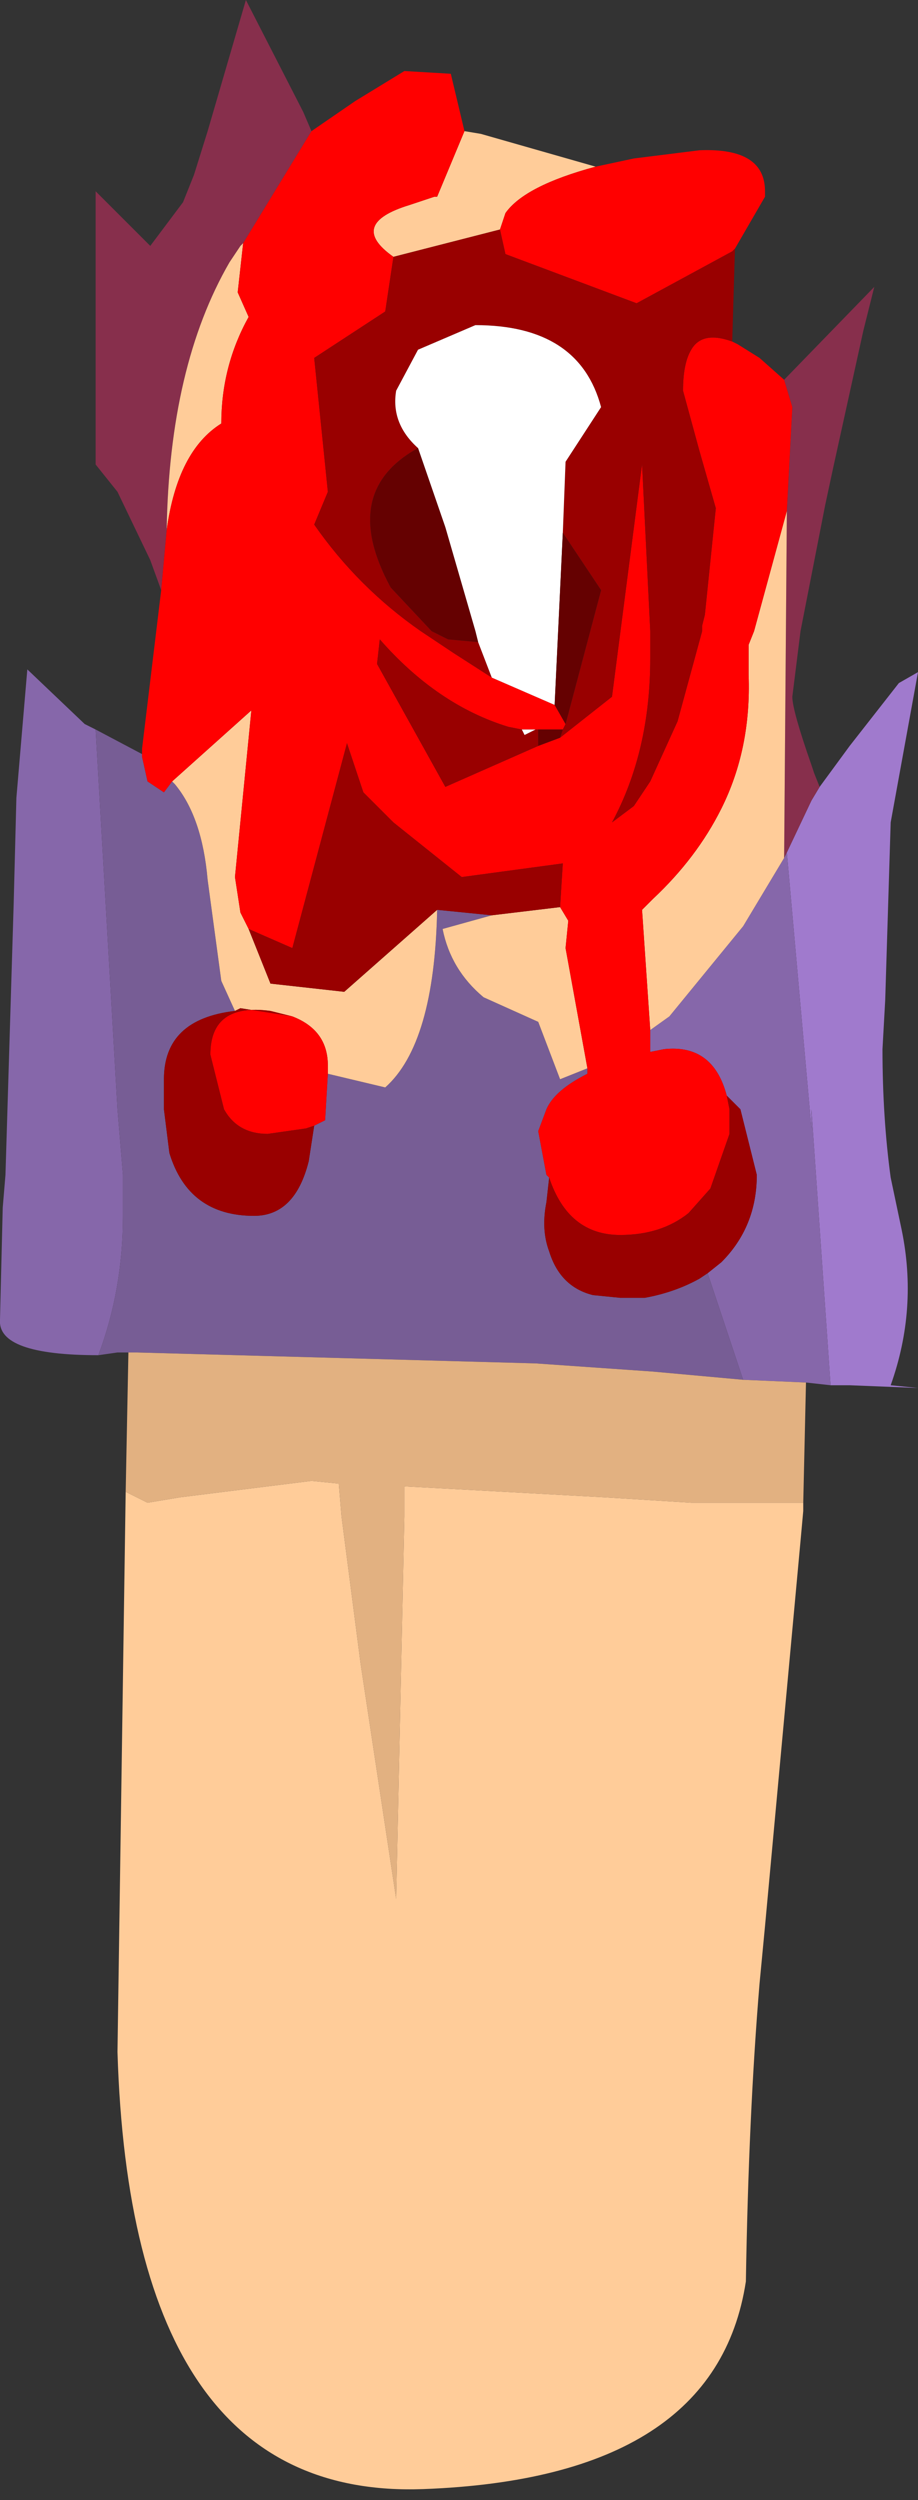 <?xml version="1.0" encoding="UTF-8" standalone="no"?>
<svg xmlns:ffdec="https://www.free-decompiler.com/flash" xmlns:xlink="http://www.w3.org/1999/xlink" ffdec:objectType="frame" height="45.75px" width="16.8px" xmlns="http://www.w3.org/2000/svg">
  <rect width="100%" height="100%" fill="#333333" stroke="none"/>
  <g transform="matrix(1.0, 0.0, 0.0, 1.0, 8.5, 23.75)">
    <use ffdec:characterId="1365" height="45.55" transform="matrix(1.0, 0.0, 0.0, 1.0, -8.5, -23.75)" width="16.8" xlink:href="#shape0"/>
  </g>
  <defs>
    <g id="shape0" transform="matrix(1.0, 0.0, 0.0, 1.0, 8.5, 23.75)">
      <path d="M6.5 -9.35 L7.05 -10.1 7.95 -11.25 8.3 -11.45 7.8 -8.7 7.7 -5.45 7.65 -4.55 Q7.65 -3.3 7.8 -2.2 L8.0 -1.25 Q8.3 0.2 7.8 1.6 L8.3 1.65 7.05 1.6 6.7 1.6 6.35 -3.45 6.35 -3.1 5.9 -8.15 6.35 -9.1 6.5 -9.35" fill="#a07acd" fill-rule="evenodd" stroke="none"/>
      <path d="M6.7 1.6 L6.25 1.55 5.1 1.5 4.45 -0.45 4.7 -0.65 Q5.35 -1.3 5.35 -2.25 L5.05 -3.45 4.8 -3.7 Q4.55 -4.65 3.65 -4.55 L3.4 -4.5 3.4 -4.9 3.75 -5.15 5.1 -6.8 5.85 -8.05 5.9 -8.15 6.35 -3.1 6.35 -3.45 6.7 1.6 M-6.7 1.05 Q-8.55 1.05 -8.5 0.4 L-8.45 -1.65 -8.4 -2.25 -8.25 -7.2 -8.2 -9.15 -8.0 -11.5 -6.95 -10.5 -6.85 -10.45 -6.75 -10.4 -6.35 -3.45 -6.25 -2.25 -6.25 -1.5 Q-6.25 -0.15 -6.7 1.05" fill="#8667aa" fill-rule="evenodd" stroke="none"/>
      <path d="M-6.15 1.0 L-6.35 1.0 -6.7 1.05 Q-6.25 -0.15 -6.25 -1.5 L-6.25 -2.25 -6.35 -3.45 -6.75 -10.4 -5.9 -9.95 -5.9 -9.9 -5.8 -9.45 -5.5 -9.25 -5.35 -9.45 -5.3 -9.4 Q-4.8 -8.8 -4.7 -7.65 L-4.45 -5.8 -4.2 -5.25 Q-5.5 -5.1 -5.5 -4.0 L-5.5 -3.45 -5.4 -2.65 Q-5.05 -1.5 -3.85 -1.5 -3.1 -1.5 -2.85 -2.5 L-2.75 -3.15 -2.55 -3.25 -2.5 -4.1 -1.45 -3.85 Q-0.55 -4.65 -0.5 -7.1 L0.5 -7.0 -0.4 -6.75 Q-0.25 -6.0 0.35 -5.5 L1.35 -5.05 1.75 -4.0 2.25 -4.2 2.25 -4.1 Q1.65 -3.8 1.5 -3.45 L1.35 -3.05 1.5 -2.25 1.55 -2.2 1.5 -1.75 Q1.4 -1.25 1.55 -0.85 1.75 -0.2 2.35 -0.05 L2.85 0.0 3.3 0.0 Q3.85 -0.1 4.3 -0.35 L4.45 -0.45 5.1 1.5 3.45 1.35 1.3 1.2 -6.0 1.0 -6.15 1.0" fill="#775d95" fill-rule="evenodd" stroke="none"/>
      <path d="M5.85 -16.8 L7.5 -18.5 7.3 -17.7 6.75 -15.2 6.6 -14.5 6.15 -12.2 6.0 -11.0 Q6.0 -10.75 6.35 -9.75 L6.4 -9.6 6.5 -9.35 6.35 -9.1 5.9 -8.15 5.85 -8.05 5.9 -14.4 6.0 -16.3 5.85 -16.8 M-5.55 -12.95 L-5.75 -13.5 -6.35 -14.75 -6.75 -15.25 -6.75 -20.25 -5.75 -19.25 -5.15 -20.05 -4.95 -20.55 -4.7 -21.35 -4.0 -23.75 -2.95 -21.7 -2.8 -21.35 -4.05 -19.3 -4.1 -19.25 -4.3 -18.95 Q-5.4 -17.05 -5.45 -14.05 L-5.55 -12.95" fill="#872f4c" fill-rule="evenodd" stroke="none"/>
      <path d="M6.25 1.55 L6.2 3.75 4.15 3.75 2.55 3.65 -1.1 3.45 -1.1 4.0 -1.25 11.0 -1.9 6.7 -2.25 4.0 -2.3 3.4 -2.8 3.35 -5.2 3.65 -5.8 3.75 -6.2 3.55 -6.15 1.0 -6.0 1.0 1.3 1.2 3.45 1.35 5.1 1.5 6.25 1.55" fill="#e2b181" fill-rule="evenodd" stroke="none"/>
      <path d="M6.2 3.75 L6.2 3.9 6.15 4.45 5.5 11.5 5.4 12.55 Q5.2 14.95 5.15 18.0 4.6 21.6 -0.75 21.8 -6.1 22.0 -6.35 13.8 L-6.2 3.55 -5.8 3.75 -5.2 3.65 -2.8 3.35 -2.3 3.4 -2.25 4.0 -1.9 6.7 -1.25 11.0 -1.1 4.0 -1.1 3.45 2.55 3.65 4.15 3.75 6.2 3.75 M0.0 -21.35 L0.3 -21.3 2.4 -20.7 Q1.1 -20.35 0.75 -19.85 L0.65 -19.55 -1.3 -19.05 Q-2.15 -19.65 -1.0 -20.0 L-0.55 -20.15 -0.5 -20.15 0.0 -21.35 M5.9 -14.4 L5.85 -8.05 5.1 -6.8 3.75 -5.15 3.4 -4.9 3.25 -7.1 3.45 -7.3 Q4.25 -8.05 4.7 -8.95 5.25 -10.05 5.2 -11.4 L5.2 -11.95 5.3 -12.2 5.9 -14.4 M0.5 -7.0 L1.75 -7.15 1.9 -6.9 1.85 -6.4 2.25 -4.2 1.75 -4.0 1.35 -5.05 0.35 -5.5 Q-0.25 -6.0 -0.4 -6.75 L0.5 -7.0 M-3.95 -6.75 L-3.55 -5.75 -2.2 -5.6 -0.5 -7.1 Q-0.55 -4.65 -1.45 -3.85 L-2.5 -4.1 -2.5 -4.25 Q-2.5 -4.9 -3.15 -5.15 L-4.1 -5.3 -4.2 -5.25 -4.45 -5.8 -4.7 -7.65 Q-4.8 -8.8 -5.3 -9.4 L-5.35 -9.45 -3.9 -10.75 -4.2 -7.7 -4.1 -7.05 -3.95 -6.75 M-5.45 -14.05 Q-5.4 -17.05 -4.3 -18.95 L-4.1 -19.25 -4.05 -19.3 -4.15 -18.4 -3.95 -17.95 Q-4.45 -17.05 -4.45 -16.0 -5.25 -15.5 -5.45 -14.05" fill="#ffcc99" fill-rule="evenodd" stroke="none"/>
      <path d="M2.4 -20.7 L3.1 -20.85 4.3 -21.0 Q5.5 -21.05 5.5 -20.25 L5.5 -20.15 4.95 -19.2 4.9 -19.15 3.15 -18.2 0.75 -19.1 0.65 -19.55 0.75 -19.85 Q1.1 -20.35 2.4 -20.7 M4.9 -17.5 L5.0 -17.45 5.4 -17.2 5.85 -16.8 6.0 -16.3 5.9 -14.4 5.3 -12.2 5.2 -11.95 5.2 -11.4 Q5.25 -10.05 4.7 -8.95 4.25 -8.05 3.45 -7.3 L3.25 -7.1 3.4 -4.9 3.4 -4.5 3.65 -4.55 Q4.55 -4.65 4.8 -3.7 L4.85 -3.45 4.85 -3.0 4.5 -2.0 4.1 -1.55 Q3.6 -1.15 2.85 -1.15 1.9 -1.15 1.55 -2.2 L1.5 -2.25 1.35 -3.05 1.5 -3.45 Q1.65 -3.8 2.25 -4.1 L2.25 -4.2 1.85 -6.4 1.9 -6.9 1.75 -7.15 1.8 -7.95 -0.05 -7.7 -1.3 -8.7 -1.85 -9.25 -2.15 -10.15 -3.15 -6.4 -3.95 -6.75 -4.1 -7.05 -4.2 -7.7 -3.9 -10.75 -5.35 -9.45 -5.5 -9.25 -5.8 -9.45 -5.9 -9.9 -5.9 -10.05 -5.55 -12.95 -5.45 -14.05 Q-5.25 -15.5 -4.45 -16.0 -4.45 -17.05 -3.95 -17.95 L-4.15 -18.4 -4.05 -19.3 -2.8 -21.35 -2.0 -21.9 -1.1 -22.45 -0.25 -22.4 0.0 -21.35 -0.5 -20.15 -0.55 -20.15 -1.0 -20.0 Q-2.15 -19.65 -1.3 -19.05 L-1.45 -18.05 -2.75 -17.2 -2.5 -14.75 -2.75 -14.15 Q-1.95 -13.0 -0.8 -12.2 L-0.2 -11.8 0.5 -11.35 1.65 -10.85 1.85 -10.5 1.8 -10.4 1.35 -10.4 1.3 -10.4 1.05 -10.4 0.8 -10.45 Q-0.5 -10.85 -1.55 -12.05 L-1.6 -11.6 -0.35 -9.35 1.35 -10.1 1.75 -10.25 2.7 -11.0 3.25 -15.25 3.4 -12.2 3.4 -11.7 Q3.4 -10.0 2.7 -8.7 L3.1 -9.0 3.4 -9.45 3.9 -10.55 4.35 -12.2 4.35 -12.3 4.4 -12.5 4.6 -14.45 4.3 -15.5 4.0 -16.6 Q4.0 -17.1 4.15 -17.35 4.35 -17.7 4.9 -17.5 M-2.75 -3.15 L-2.9 -3.1 -3.6 -3.0 Q-4.15 -3.0 -4.4 -3.45 L-4.65 -4.45 Q-4.65 -5.4 -3.55 -5.25 L-3.15 -5.15 Q-2.5 -4.9 -2.5 -4.25 L-2.5 -4.1 -2.55 -3.25 -2.75 -3.15" fill="#ff0000" fill-rule="evenodd" stroke="none"/>
      <path d="M4.95 -19.2 L4.9 -17.5 Q4.35 -17.7 4.15 -17.35 4.0 -17.1 4.0 -16.6 L4.3 -15.5 4.6 -14.45 4.4 -12.5 4.35 -12.3 4.35 -12.2 3.9 -10.55 3.4 -9.45 3.1 -9.0 2.7 -8.7 Q3.4 -10.0 3.4 -11.7 L3.4 -12.2 3.25 -15.25 2.7 -11.0 1.75 -10.25 1.8 -10.4 1.85 -10.5 2.5 -12.95 1.8 -14.0 1.85 -15.3 2.5 -16.3 Q2.1 -17.8 0.2 -17.8 L-0.85 -17.35 -1.25 -16.6 Q-1.35 -16.0 -0.85 -15.55 -2.3 -14.75 -1.35 -13.0 L-0.6 -12.2 -0.3 -12.05 0.25 -12.0 0.5 -11.35 -0.2 -11.8 -0.8 -12.2 Q-1.95 -13.0 -2.75 -14.15 L-2.5 -14.75 -2.75 -17.2 -1.45 -18.05 -1.3 -19.05 0.65 -19.55 0.75 -19.1 3.15 -18.2 4.9 -19.15 4.95 -19.2 M1.35 -10.1 L-0.35 -9.35 -1.6 -11.6 -1.55 -12.05 Q-0.5 -10.85 0.8 -10.45 L1.05 -10.4 1.1 -10.3 1.3 -10.4 1.35 -10.4 1.35 -10.1 M1.75 -7.15 L0.5 -7.0 -0.5 -7.1 -2.2 -5.6 -3.55 -5.75 -3.95 -6.75 -3.15 -6.4 -2.15 -10.15 -1.85 -9.25 -1.3 -8.7 -0.05 -7.7 1.8 -7.95 1.75 -7.15 M4.8 -3.7 L5.05 -3.45 5.35 -2.25 Q5.35 -1.3 4.7 -0.65 L4.45 -0.45 4.3 -0.35 Q3.85 -0.1 3.3 0.0 L2.85 0.0 2.35 -0.05 Q1.75 -0.2 1.55 -0.85 1.4 -1.25 1.5 -1.75 L1.55 -2.2 Q1.9 -1.15 2.85 -1.15 3.6 -1.15 4.1 -1.55 L4.5 -2.0 4.85 -3.0 4.85 -3.45 4.8 -3.7 M-2.75 -3.15 L-2.85 -2.5 Q-3.1 -1.5 -3.85 -1.5 -5.05 -1.5 -5.4 -2.65 L-5.5 -3.45 -5.5 -4.0 Q-5.5 -5.1 -4.2 -5.25 L-4.1 -5.3 -3.15 -5.15 -3.55 -5.25 Q-4.65 -5.4 -4.65 -4.45 L-4.4 -3.45 Q-4.15 -3.0 -3.6 -3.0 L-2.9 -3.1 -2.75 -3.15" fill="#990000" fill-rule="evenodd" stroke="none"/>
      <path d="M-0.85 -15.55 Q-1.35 -16.0 -1.25 -16.6 L-0.85 -17.35 0.2 -17.8 Q2.1 -17.8 2.5 -16.3 L1.85 -15.3 1.8 -14.0 1.65 -10.85 0.5 -11.35 0.25 -12.0 0.2 -12.2 -0.35 -14.1 -0.85 -15.55 M1.05 -10.4 L1.3 -10.4 1.1 -10.3 1.05 -10.4" fill="#ffffff" fill-rule="evenodd" stroke="none"/>
      <path d="M1.8 -14.0 L2.5 -12.95 1.85 -10.5 1.65 -10.85 1.8 -14.0 M1.8 -10.4 L1.75 -10.25 1.35 -10.1 1.35 -10.4 1.8 -10.4 M0.25 -12.0 L-0.3 -12.05 -0.6 -12.2 -1.35 -13.0 Q-2.3 -14.75 -0.85 -15.55 L-0.35 -14.1 0.2 -12.2 0.25 -12.0" fill="#650101" fill-rule="evenodd" stroke="none"/>
    </g>
  </defs>
</svg>
